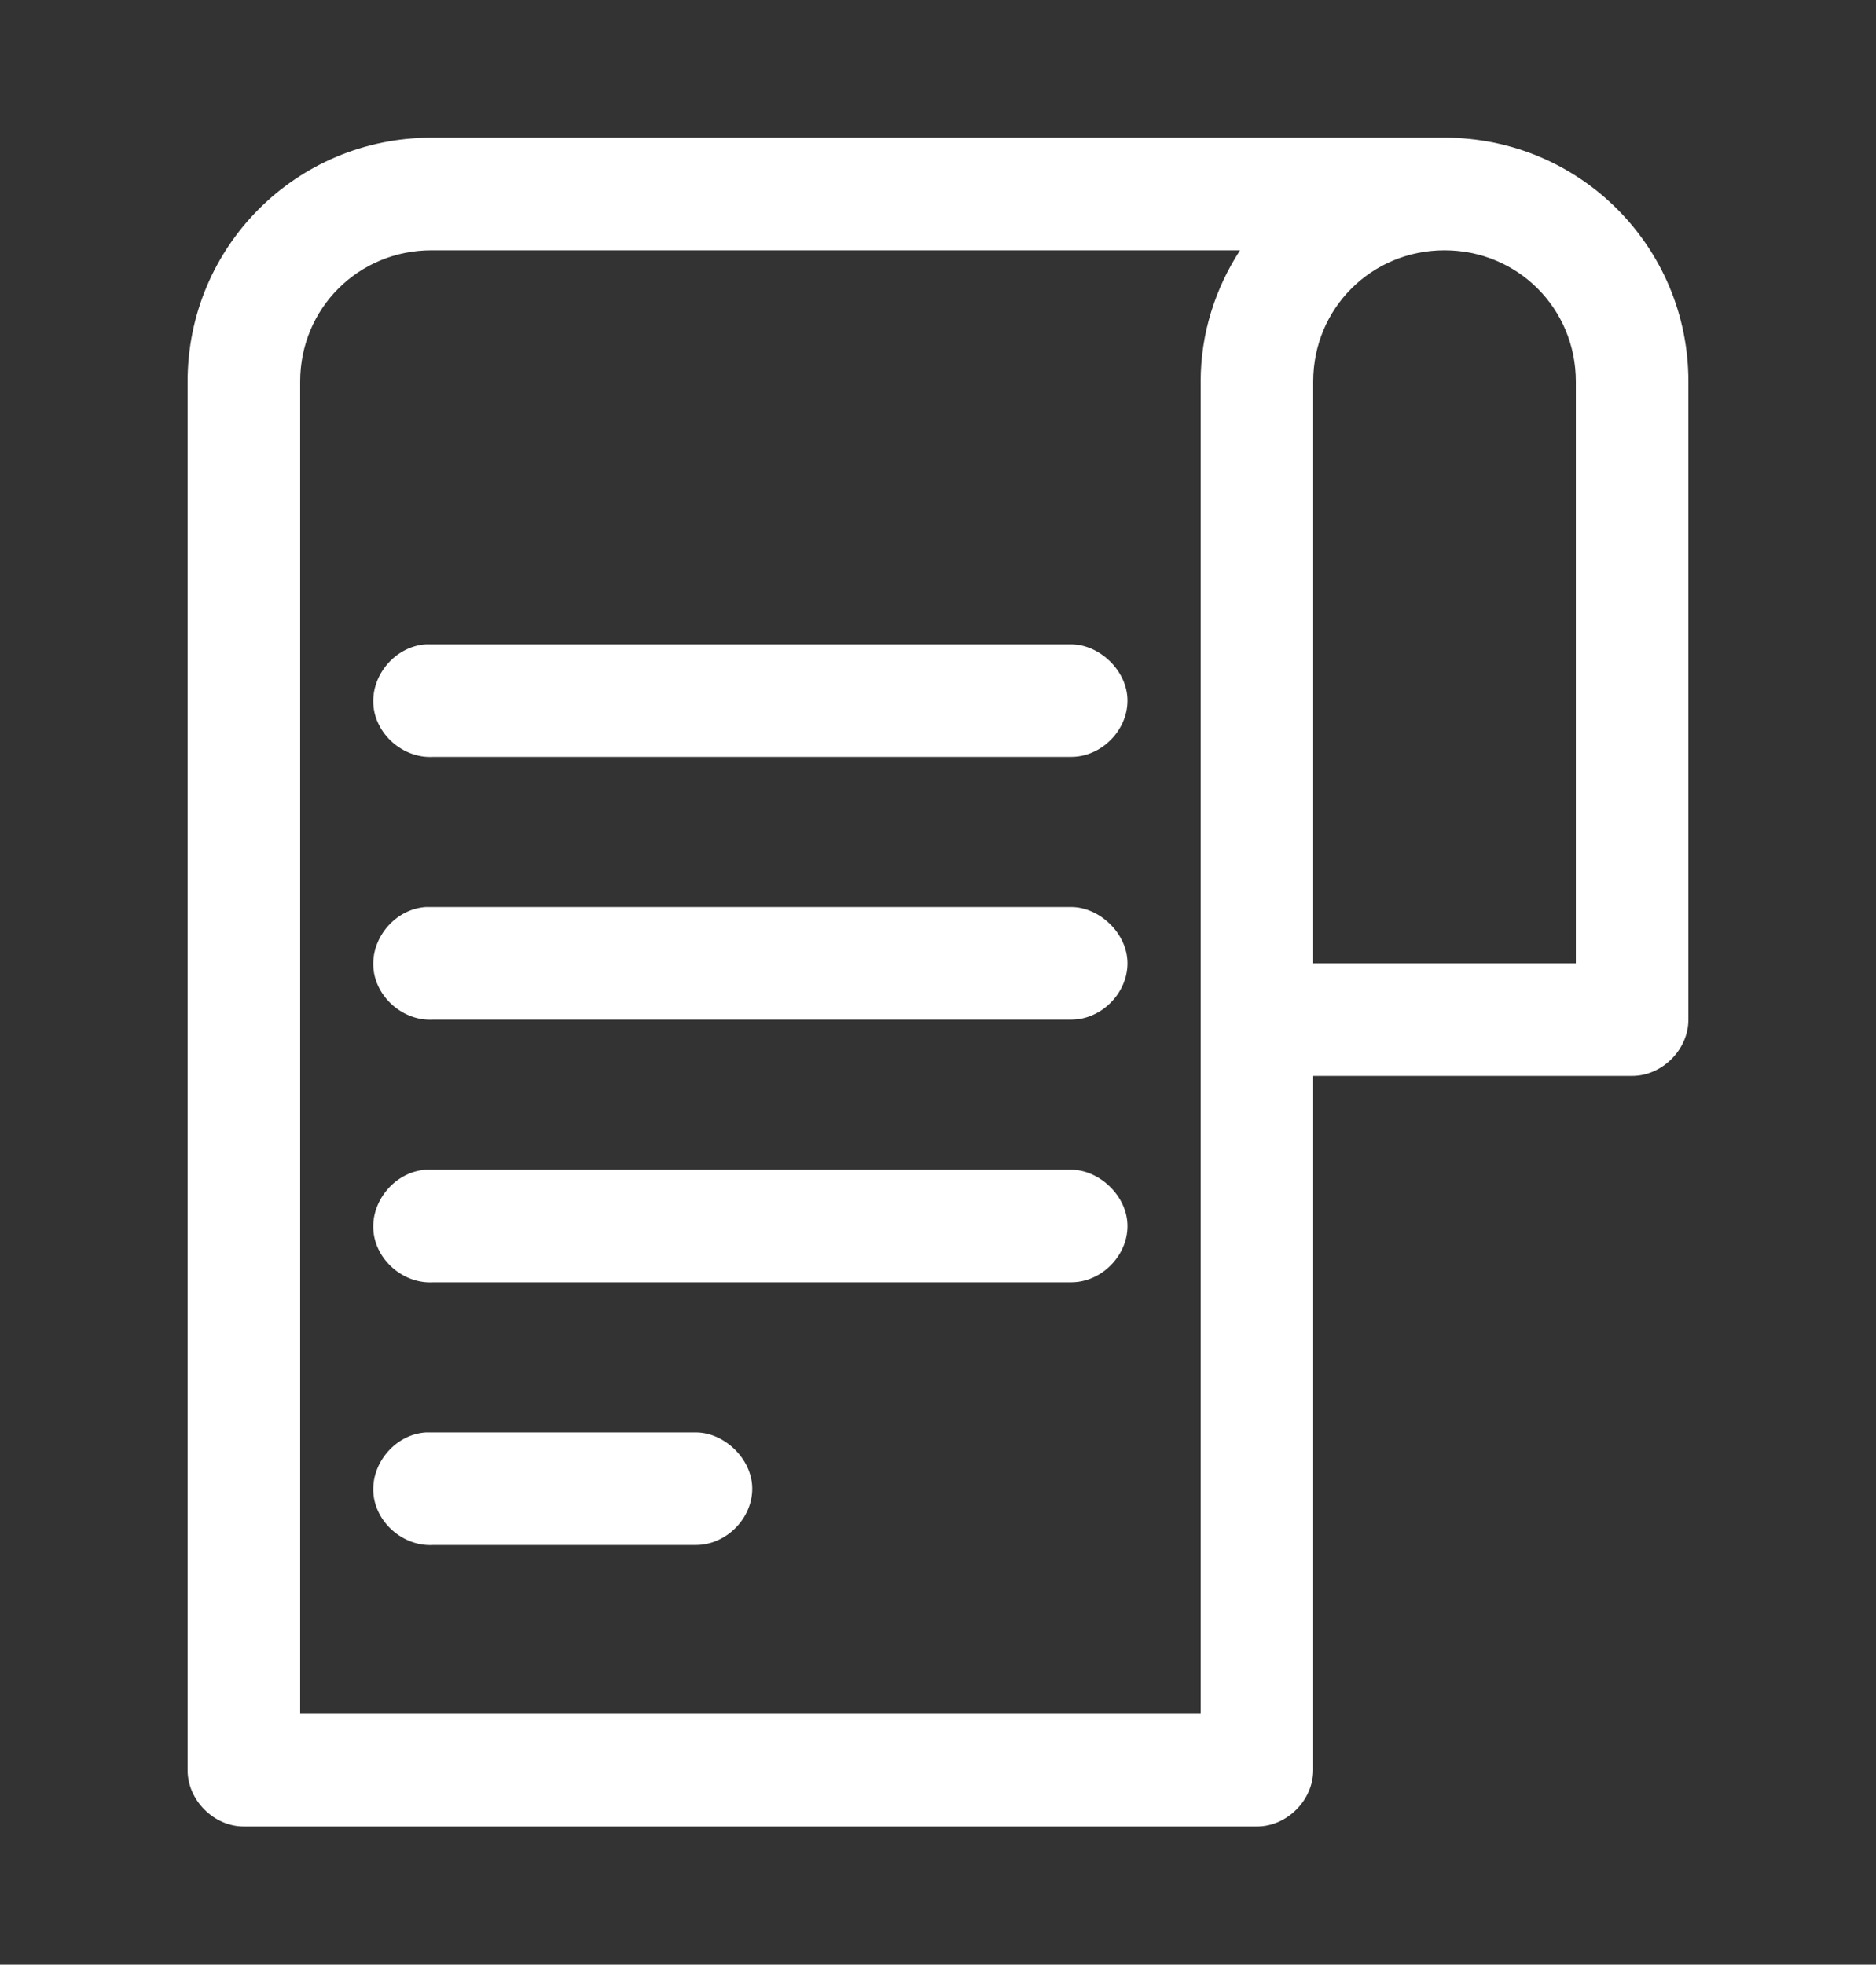 <?xml version="1.0" encoding="utf-8"?>
<!-- Generator: Adobe Illustrator 20.1.0, SVG Export Plug-In . SVG Version: 6.00 Build 0)  -->
<svg version="1.1"
	 id="Layer_1" xmlns:cc="http://creativecommons.org/ns#" xmlns:dc="http://purl.org/dc/elements/1.1/" xmlns:inkscape="http://www.inkscape.org/namespaces/inkscape" xmlns:rdf="http://www.w3.org/1999/02/22-rdf-syntax-ns#" xmlns:sodipodi="http://sodipodi.sourceforge.net/DTD/sodipodi-0.dtd" xmlns:svg="http://www.w3.org/2000/svg"
	 xmlns="http://www.w3.org/2000/svg" xmlns:xlink="http://www.w3.org/1999/xlink" x="0px" y="0px" viewBox="0 0 100 104.7"
	 style="enable-background:new 0 0 100 104.7;" xml:space="preserve">
<rect x="0" y="0" width="100" height="104.7" fill="#333333" stroke="none"/>
<style type="text/css">
	.st0{fill:#FFFFFF;}
</style>
<g transform="translate(0,-952.362)">
	<path class="st0" d="M23,959.7c-7.2,0-13,5.8-13,13v74c0,1.6,1.4,3,3,3h54c1.6,0,3-1.4,3-3v-37h17c1.6,0,3-1.4,3-3v-34
		c0-7.2-5.8-13-13-13C74.4,959.7,23,959.7,23,959.7z M23,965.7h43.1c-1.3,2-2.1,4.4-2.1,7v71H16v-71C16,968.8,19.1,965.7,23,965.7z
		 M77,965.7c3.9,0,7,3.1,7,7v31H70v-31C70,968.8,73.1,965.7,77,965.7z M22.7,986.7c-1.6,0.1-2.9,1.6-2.8,3.2
		c0.1,1.6,1.6,2.9,3.2,2.8h34c1.6,0,3-1.4,3-3c0-1.6-1.5-3-3-3H23C22.9,986.7,22.8,986.7,22.7,986.7z M22.7,1000.7
		c-1.6,0.1-2.9,1.6-2.8,3.2c0.1,1.6,1.6,2.9,3.2,2.8h34c1.6,0,3-1.4,3-3c0-1.6-1.5-3-3-3H23C22.9,1000.7,22.8,1000.7,22.7,1000.7z
		 M22.7,1014.7c-1.6,0.1-2.9,1.6-2.8,3.2c0.1,1.6,1.6,2.9,3.2,2.8h34c1.6,0,3-1.4,3-3c0-1.6-1.5-3-3-3H23
		C22.9,1014.7,22.8,1014.7,22.7,1014.7z M22.7,1028.7c-1.6,0.1-2.9,1.6-2.8,3.2c0.1,1.6,1.6,2.9,3.2,2.8h14c1.6,0,3-1.4,3-3
		s-1.5-3-3-3H23C22.9,1028.7,22.8,1028.7,22.7,1028.7z"/>
</g>
</svg>
